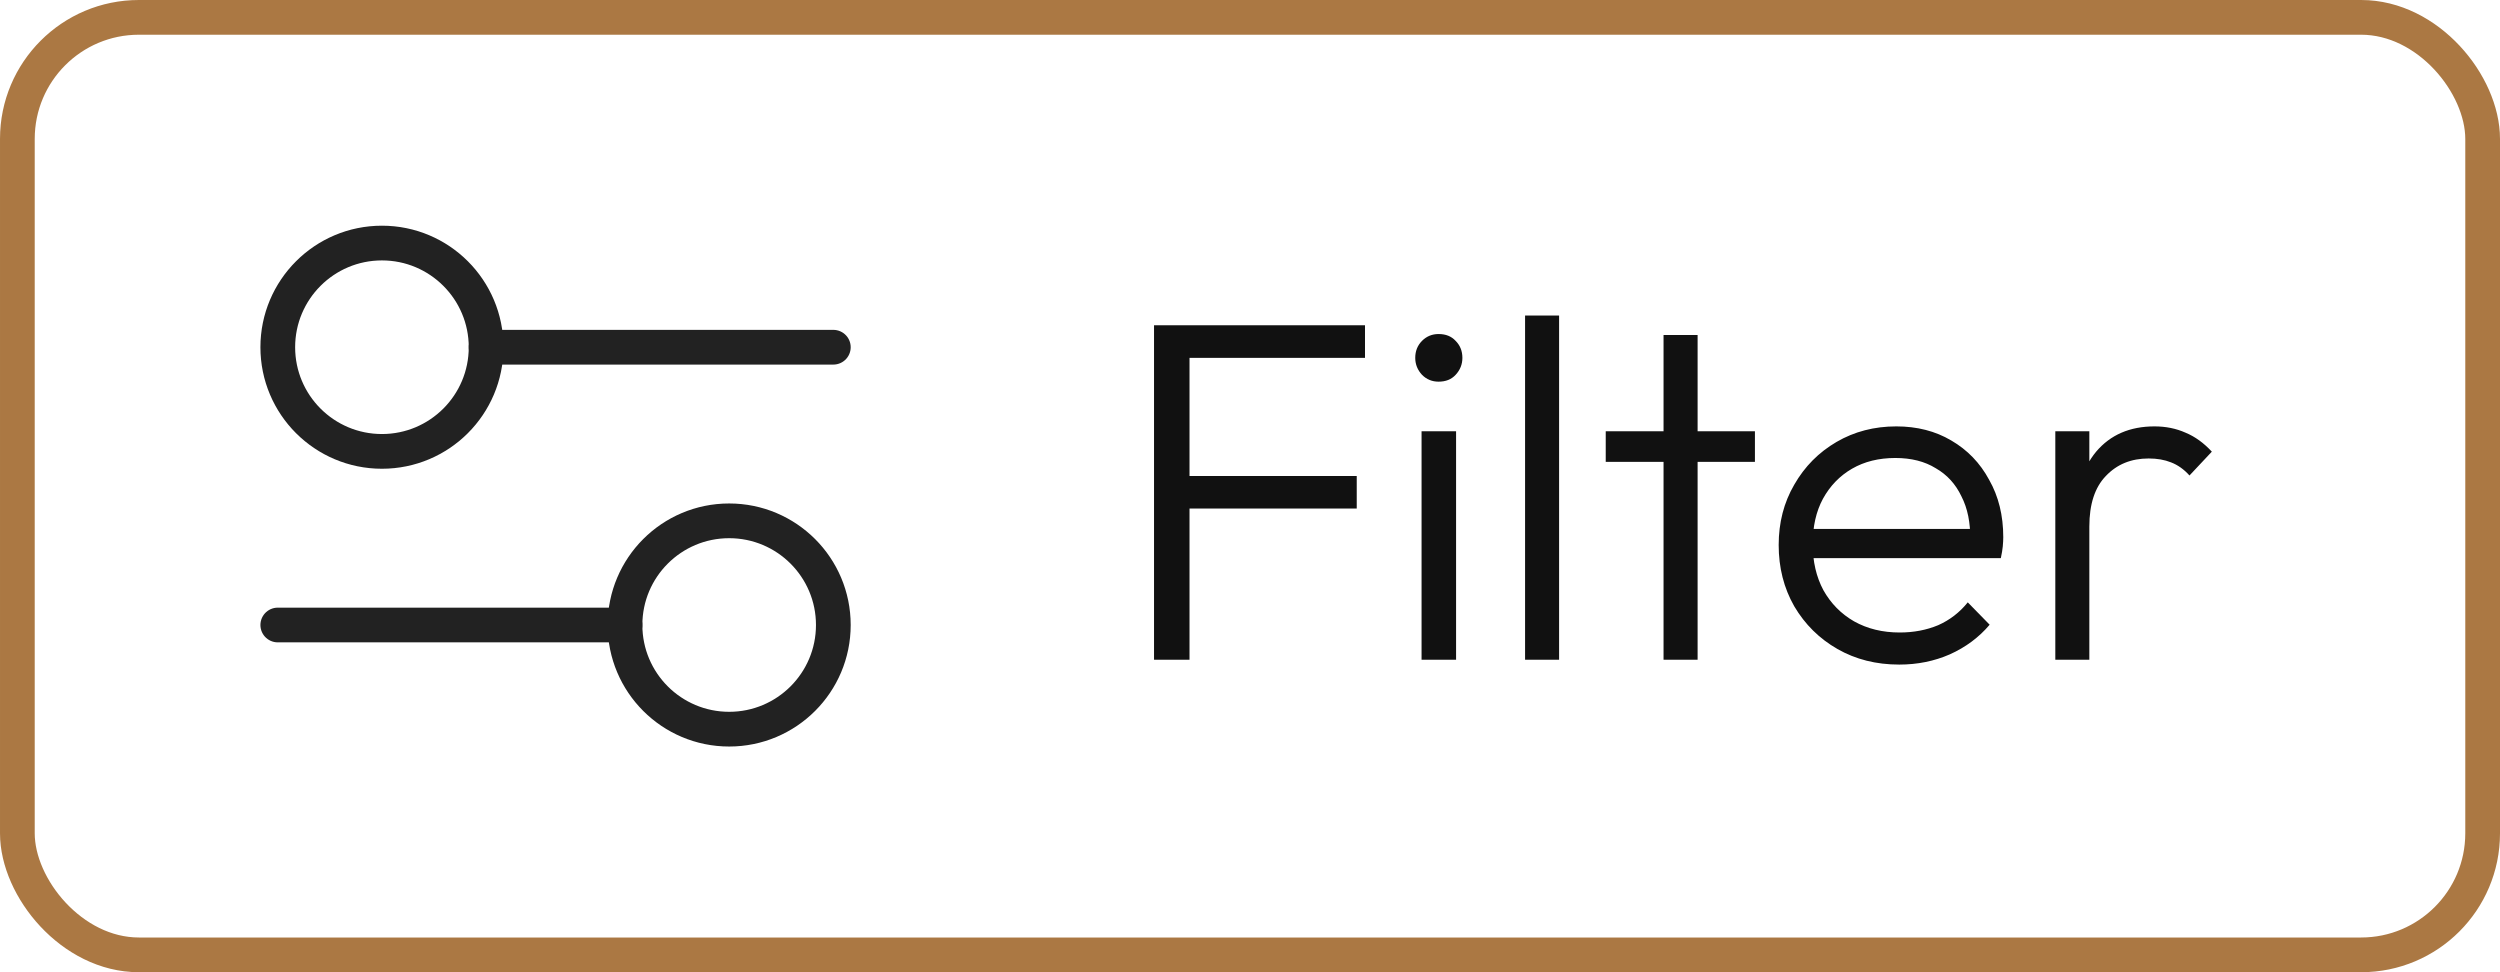 <svg width="72" height="28" viewBox="0 0 72 28" fill="none" xmlns="http://www.w3.org/2000/svg">
    <rect x="0.5" y="0.5" width="71" height="27" rx="3.5" stroke="#AB7843"/>
    <path d="M14 10L24 10" stroke="#222222" stroke-linecap="round"/>
    <path d="M8 18L18 18" stroke="#222222" stroke-linecap="round"/>
    <ellipse cx="11" cy="10" rx="3" ry="3" transform="rotate(90 11 10)" stroke="#222222" stroke-linecap="round"/>
    <ellipse cx="21" cy="18" rx="3" ry="3" transform="rotate(90 21 18)" stroke="#222222" stroke-linecap="round"/>
    <path d="M33.236 19V9.368H34.258V19H33.236ZM33.908 14.646V13.708H39.074V14.646H33.908ZM33.908 10.306V9.368H39.312V10.306H33.908ZM40.941 19V12.42H41.935V19H40.941ZM41.431 10.992C41.245 10.992 41.086 10.927 40.955 10.796C40.825 10.656 40.759 10.493 40.759 10.306C40.759 10.11 40.825 9.947 40.955 9.816C41.086 9.685 41.245 9.62 41.431 9.62C41.637 9.62 41.8 9.685 41.921 9.816C42.052 9.947 42.117 10.11 42.117 10.306C42.117 10.493 42.052 10.656 41.921 10.796C41.8 10.927 41.637 10.992 41.431 10.992ZM43.922 19V9.088H44.902V19H43.922ZM47.91 19V9.648H48.891V19H47.91ZM46.245 13.302V12.42H50.542V13.302H46.245ZM54.698 19.14C54.035 19.14 53.443 18.991 52.92 18.692C52.397 18.393 51.982 17.983 51.674 17.46C51.375 16.937 51.226 16.349 51.226 15.696C51.226 15.052 51.375 14.473 51.674 13.96C51.973 13.437 52.379 13.027 52.892 12.728C53.405 12.429 53.979 12.28 54.614 12.28C55.211 12.28 55.739 12.415 56.196 12.686C56.663 12.957 57.027 13.335 57.288 13.82C57.559 14.296 57.694 14.847 57.694 15.472C57.694 15.547 57.689 15.635 57.68 15.738C57.671 15.831 57.652 15.943 57.624 16.074H51.926V15.234H57.092L56.742 15.542C56.751 15.057 56.667 14.641 56.49 14.296C56.322 13.941 56.075 13.671 55.748 13.484C55.431 13.288 55.043 13.19 54.586 13.19C54.11 13.19 53.695 13.293 53.34 13.498C52.985 13.703 52.705 13.993 52.5 14.366C52.304 14.73 52.206 15.164 52.206 15.668C52.206 16.172 52.309 16.615 52.514 16.998C52.729 17.381 53.023 17.679 53.396 17.894C53.779 18.109 54.217 18.216 54.712 18.216C55.113 18.216 55.482 18.146 55.818 18.006C56.154 17.857 56.439 17.637 56.672 17.348L57.302 17.992C56.994 18.356 56.611 18.641 56.154 18.846C55.706 19.042 55.221 19.14 54.698 19.14ZM59.193 19V12.42H60.173V19H59.193ZM60.173 15.164L59.767 14.982C59.767 14.151 59.968 13.493 60.369 13.008C60.78 12.523 61.34 12.28 62.049 12.28C62.376 12.28 62.675 12.341 62.945 12.462C63.216 12.574 63.468 12.756 63.701 13.008L63.057 13.694C62.899 13.517 62.721 13.391 62.525 13.316C62.339 13.241 62.124 13.204 61.881 13.204C61.377 13.204 60.967 13.372 60.649 13.708C60.332 14.035 60.173 14.52 60.173 15.164Z" fill="#111111"/>
</svg>
